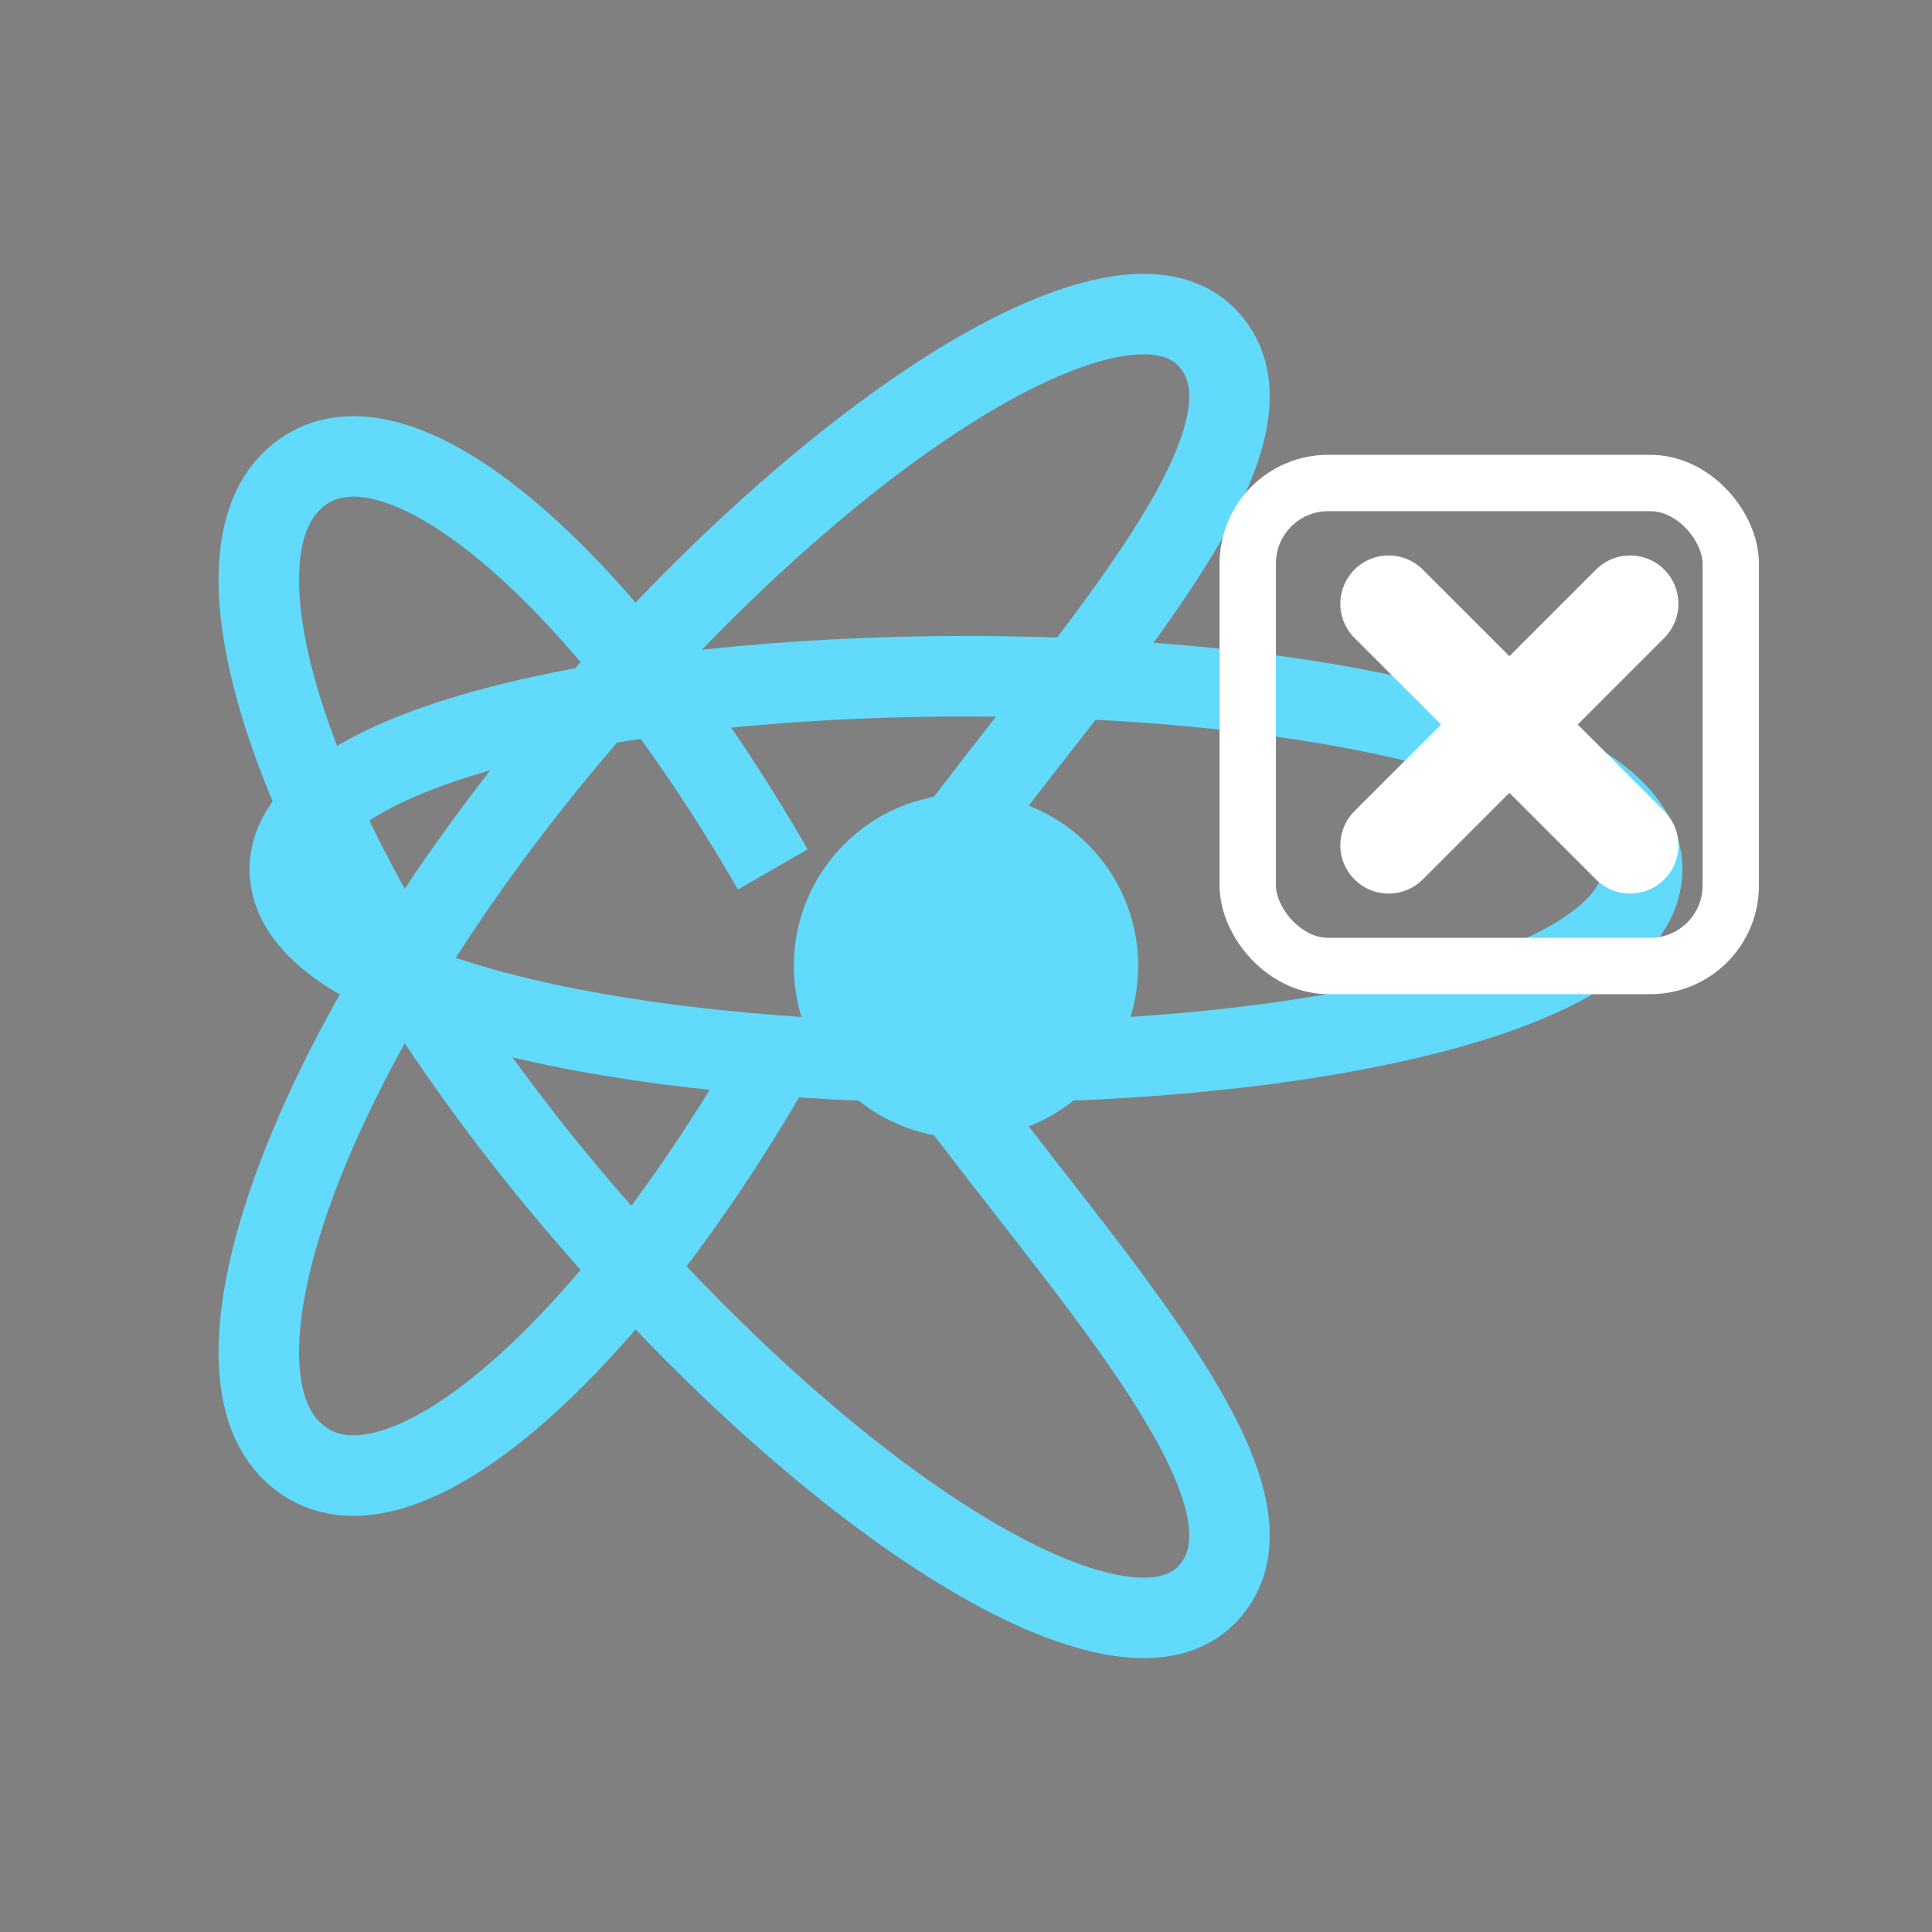 <svg xmlns="http://www.w3.org/2000/svg" viewBox="0 0 24 24">
  <rect x="0" y="0" width="24" height="24" fill="#808080" stroke="none"/>
  <!-- React atom (simplified) -->
  <circle cx="12" cy="12" r="2.139" fill="#61DAFB"/>
  <path d="M12 8.4c-4.418 0-8.4.896-8.4 2.4 0 1.504 3.982 2.4 8.4 2.4 4.418 0 8.4-.896 8.4-2.4 0-1.504-3.982-2.4-8.4-2.4z" fill="none" stroke="#61DAFB" stroke-width="1"/>
  <path d="M9.6 10.8c-2.209-3.825-4.841-6-6-4.8-1.159 1.2.373 5.223 3.6 9 3.227 3.777 6.741 5.923 7.8 4.8 1.059-1.123-1.173-3.6-3-6" fill="none" stroke="#61DAFB" stroke-width="1"/>
  <path d="M9.6 13.2c-2.209 3.825-4.841 6-6 4.8-1.159-1.2.373-5.223 3.6-9 3.227-3.777 6.741-5.923 7.8-4.8 1.059 1.123-1.173 3.6-3 6" fill="none" stroke="#61DAFB" stroke-width="1"/>
  
  <!-- Expo 'X' element -->
  <path d="M17.25,10.5 L20.25,7.5" stroke="#FFFFFF" stroke-width="1.2" stroke-linecap="round"/>
  <path d="M17.25,7.5 L20.25,10.5" stroke="#FFFFFF" stroke-width="1.2" stroke-linecap="round"/>
  
  <!-- Mobile outline hint -->
  <rect x="15.5" y="6" width="6" height="6" rx="1" ry="1" fill="none" stroke="#FFFFFF" stroke-width="0.7"/>
</svg> 